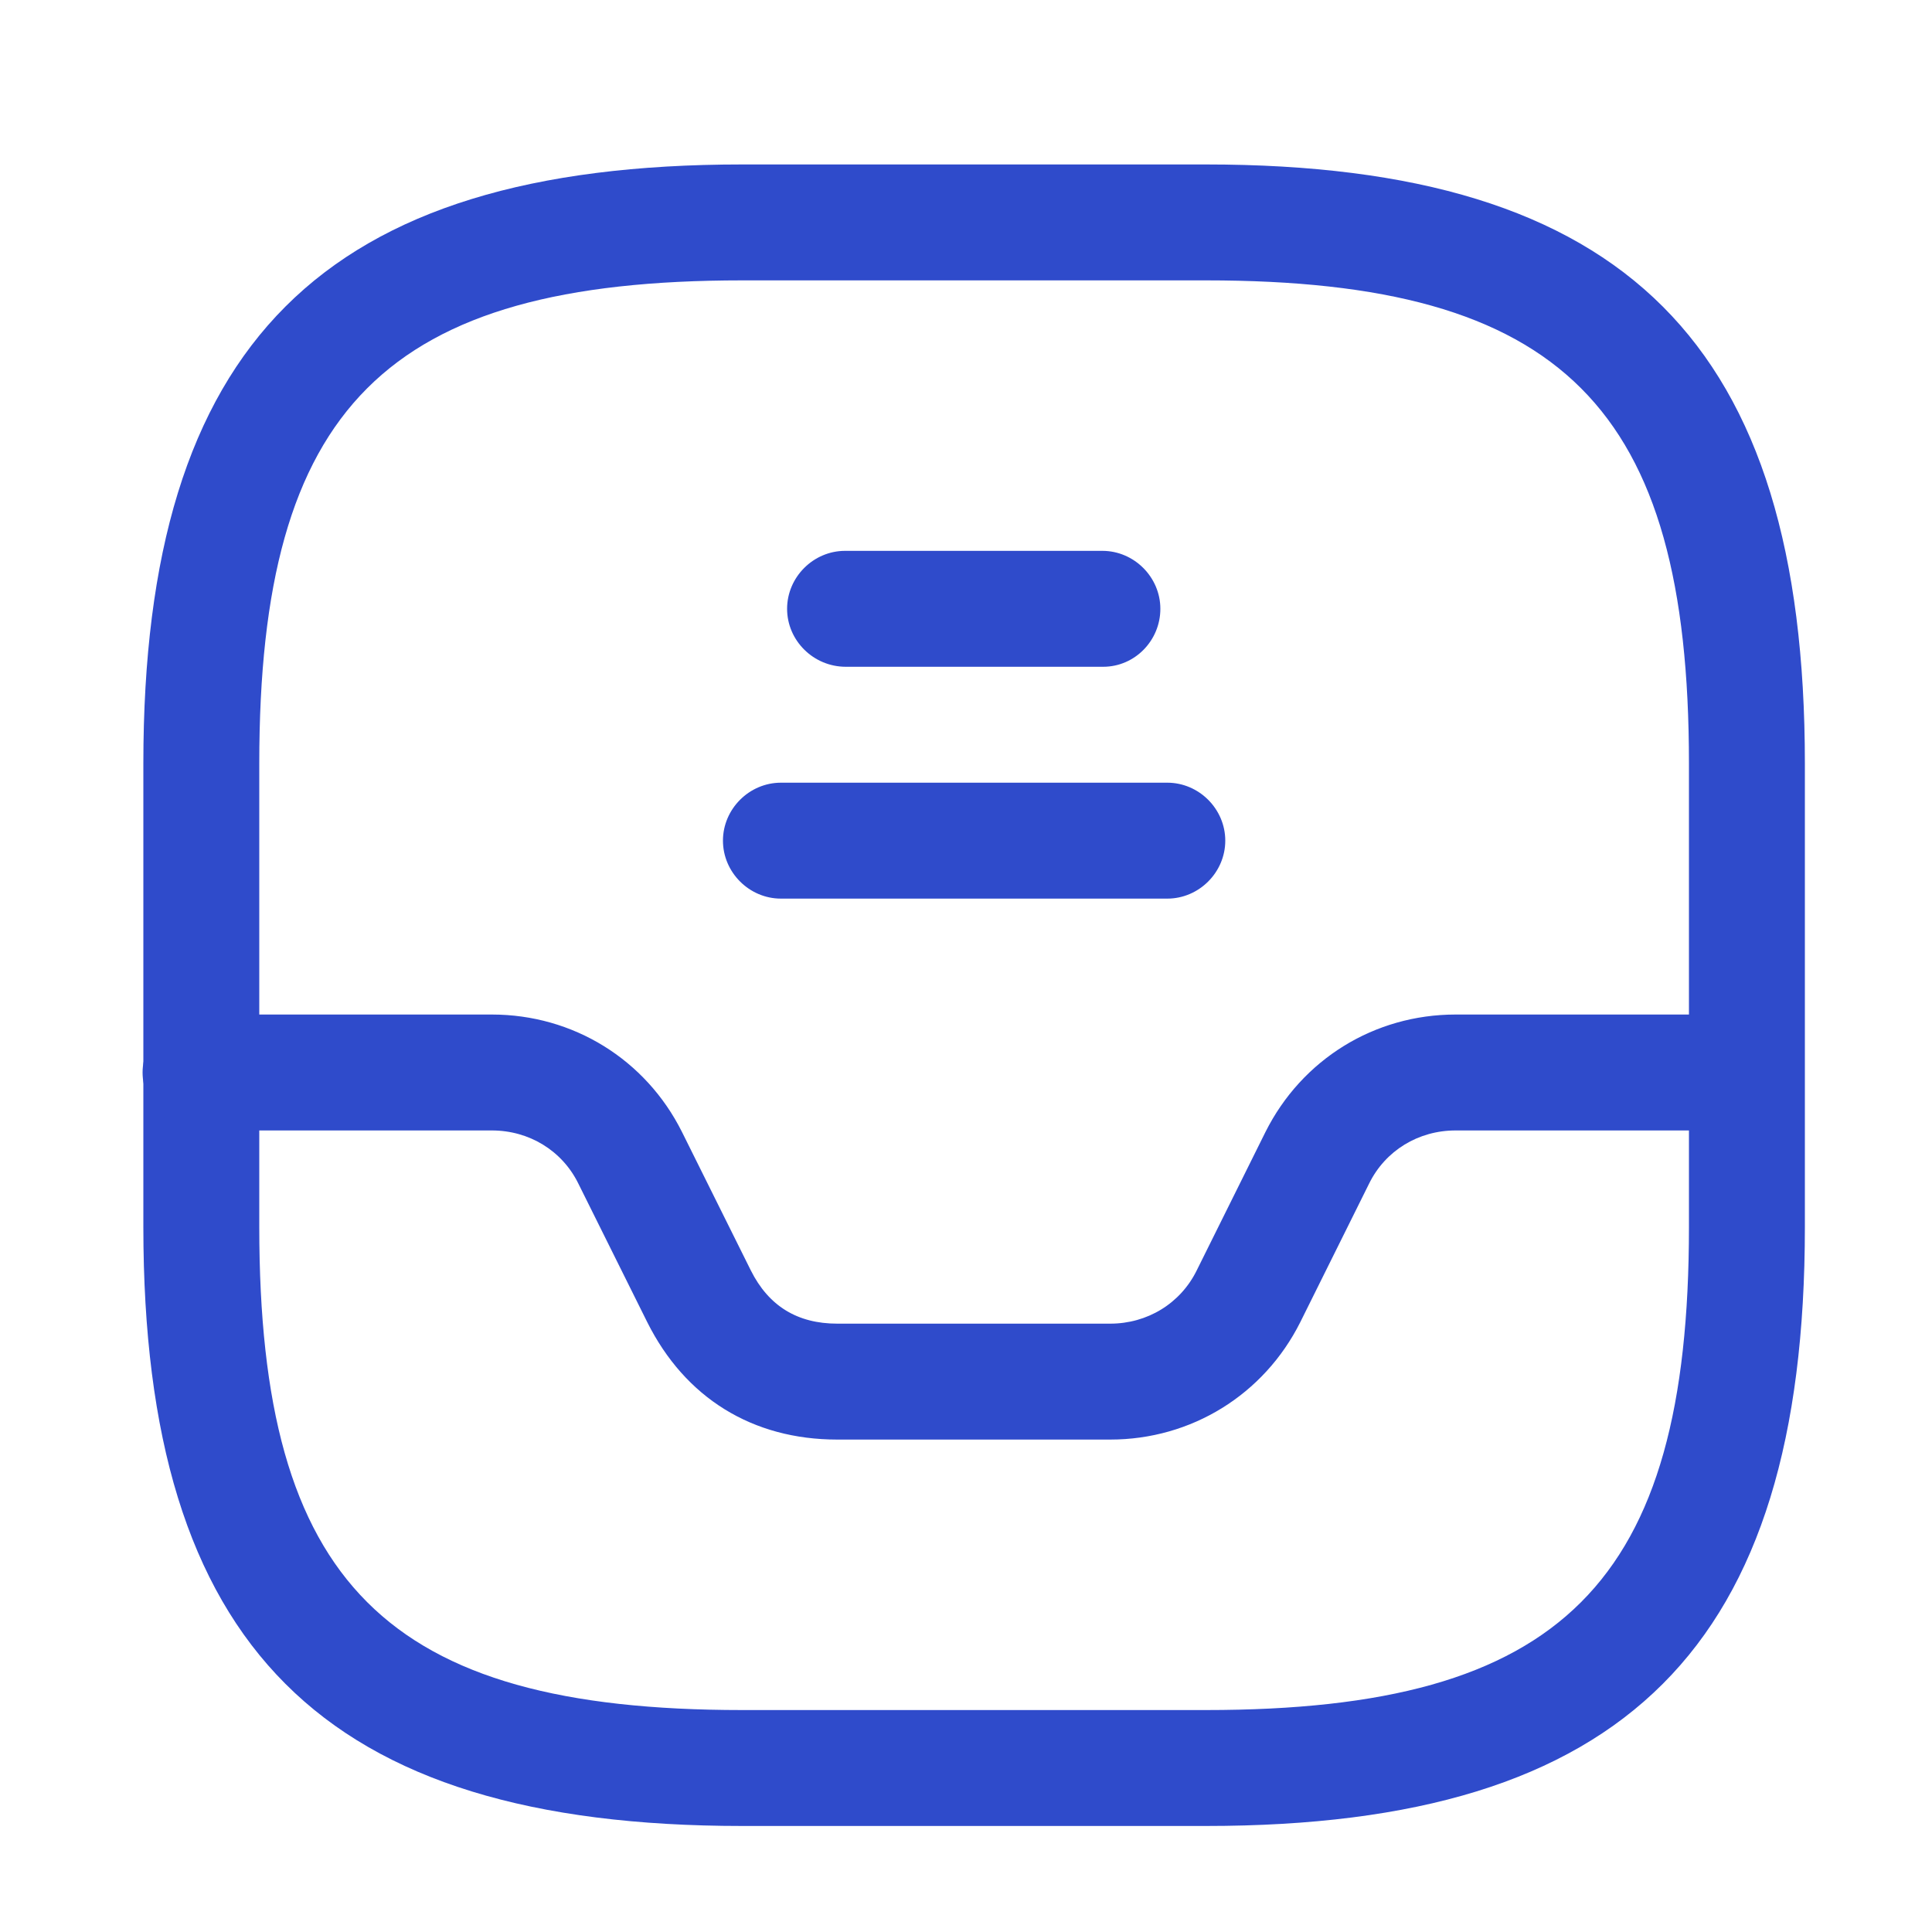 <svg width="25" height="25" viewBox="0 0 25 25" fill="none" xmlns="http://www.w3.org/2000/svg">
    <path d="M15.605 23.628H9.605C4.175 23.628 1.855 21.308 1.855 15.878V9.878C1.855 4.448 4.175 2.128 9.605 2.128H15.605C21.035 2.128 23.355 4.448 23.355 9.878V15.878C23.355 21.308 21.035 23.628 15.605 23.628ZM9.605 3.628C4.995 3.628 3.355 5.268 3.355 9.878V15.878C3.355 20.488 4.995 22.128 9.605 22.128H15.605C20.215 22.128 21.855 20.488 21.855 15.878V9.878C21.855 5.268 20.215 3.628 15.605 3.628H9.605Z" fill="#2F4BCB" />
    <path d="M14.366 18.628H10.835C9.735 18.628 8.865 18.088 8.375 17.108L7.485 15.318C7.275 14.888 6.845 14.628 6.365 14.628H2.595C2.185 14.628 1.845 14.288 1.845 13.878C1.845 13.468 2.195 13.128 2.605 13.128H6.365C7.415 13.128 8.355 13.708 8.825 14.648L9.715 16.438C9.945 16.898 10.316 17.128 10.835 17.128H14.366C14.845 17.128 15.275 16.868 15.486 16.438L16.375 14.648C16.846 13.708 17.785 13.128 18.835 13.128H22.576C22.985 13.128 23.326 13.468 23.326 13.878C23.326 14.288 22.985 14.628 22.576 14.628H18.835C18.355 14.628 17.925 14.888 17.715 15.318L16.826 17.108C16.355 18.048 15.415 18.628 14.366 18.628Z" fill="#2F4BCB" />
    <path d="M14.275 8.628H10.945C10.525 8.628 10.185 8.288 10.185 7.878C10.185 7.468 10.525 7.128 10.935 7.128H14.265C14.675 7.128 15.015 7.468 15.015 7.878C15.015 8.288 14.685 8.628 14.275 8.628Z" fill="#2F4BCB" />
    <path d="M15.105 11.628H10.105C9.695 11.628 9.355 11.288 9.355 10.878C9.355 10.468 9.695 10.128 10.105 10.128H15.105C15.515 10.128 15.855 10.468 15.855 10.878C15.855 11.288 15.515 11.628 15.105 11.628Z" fill="#2F4BCB" />
</svg>
    